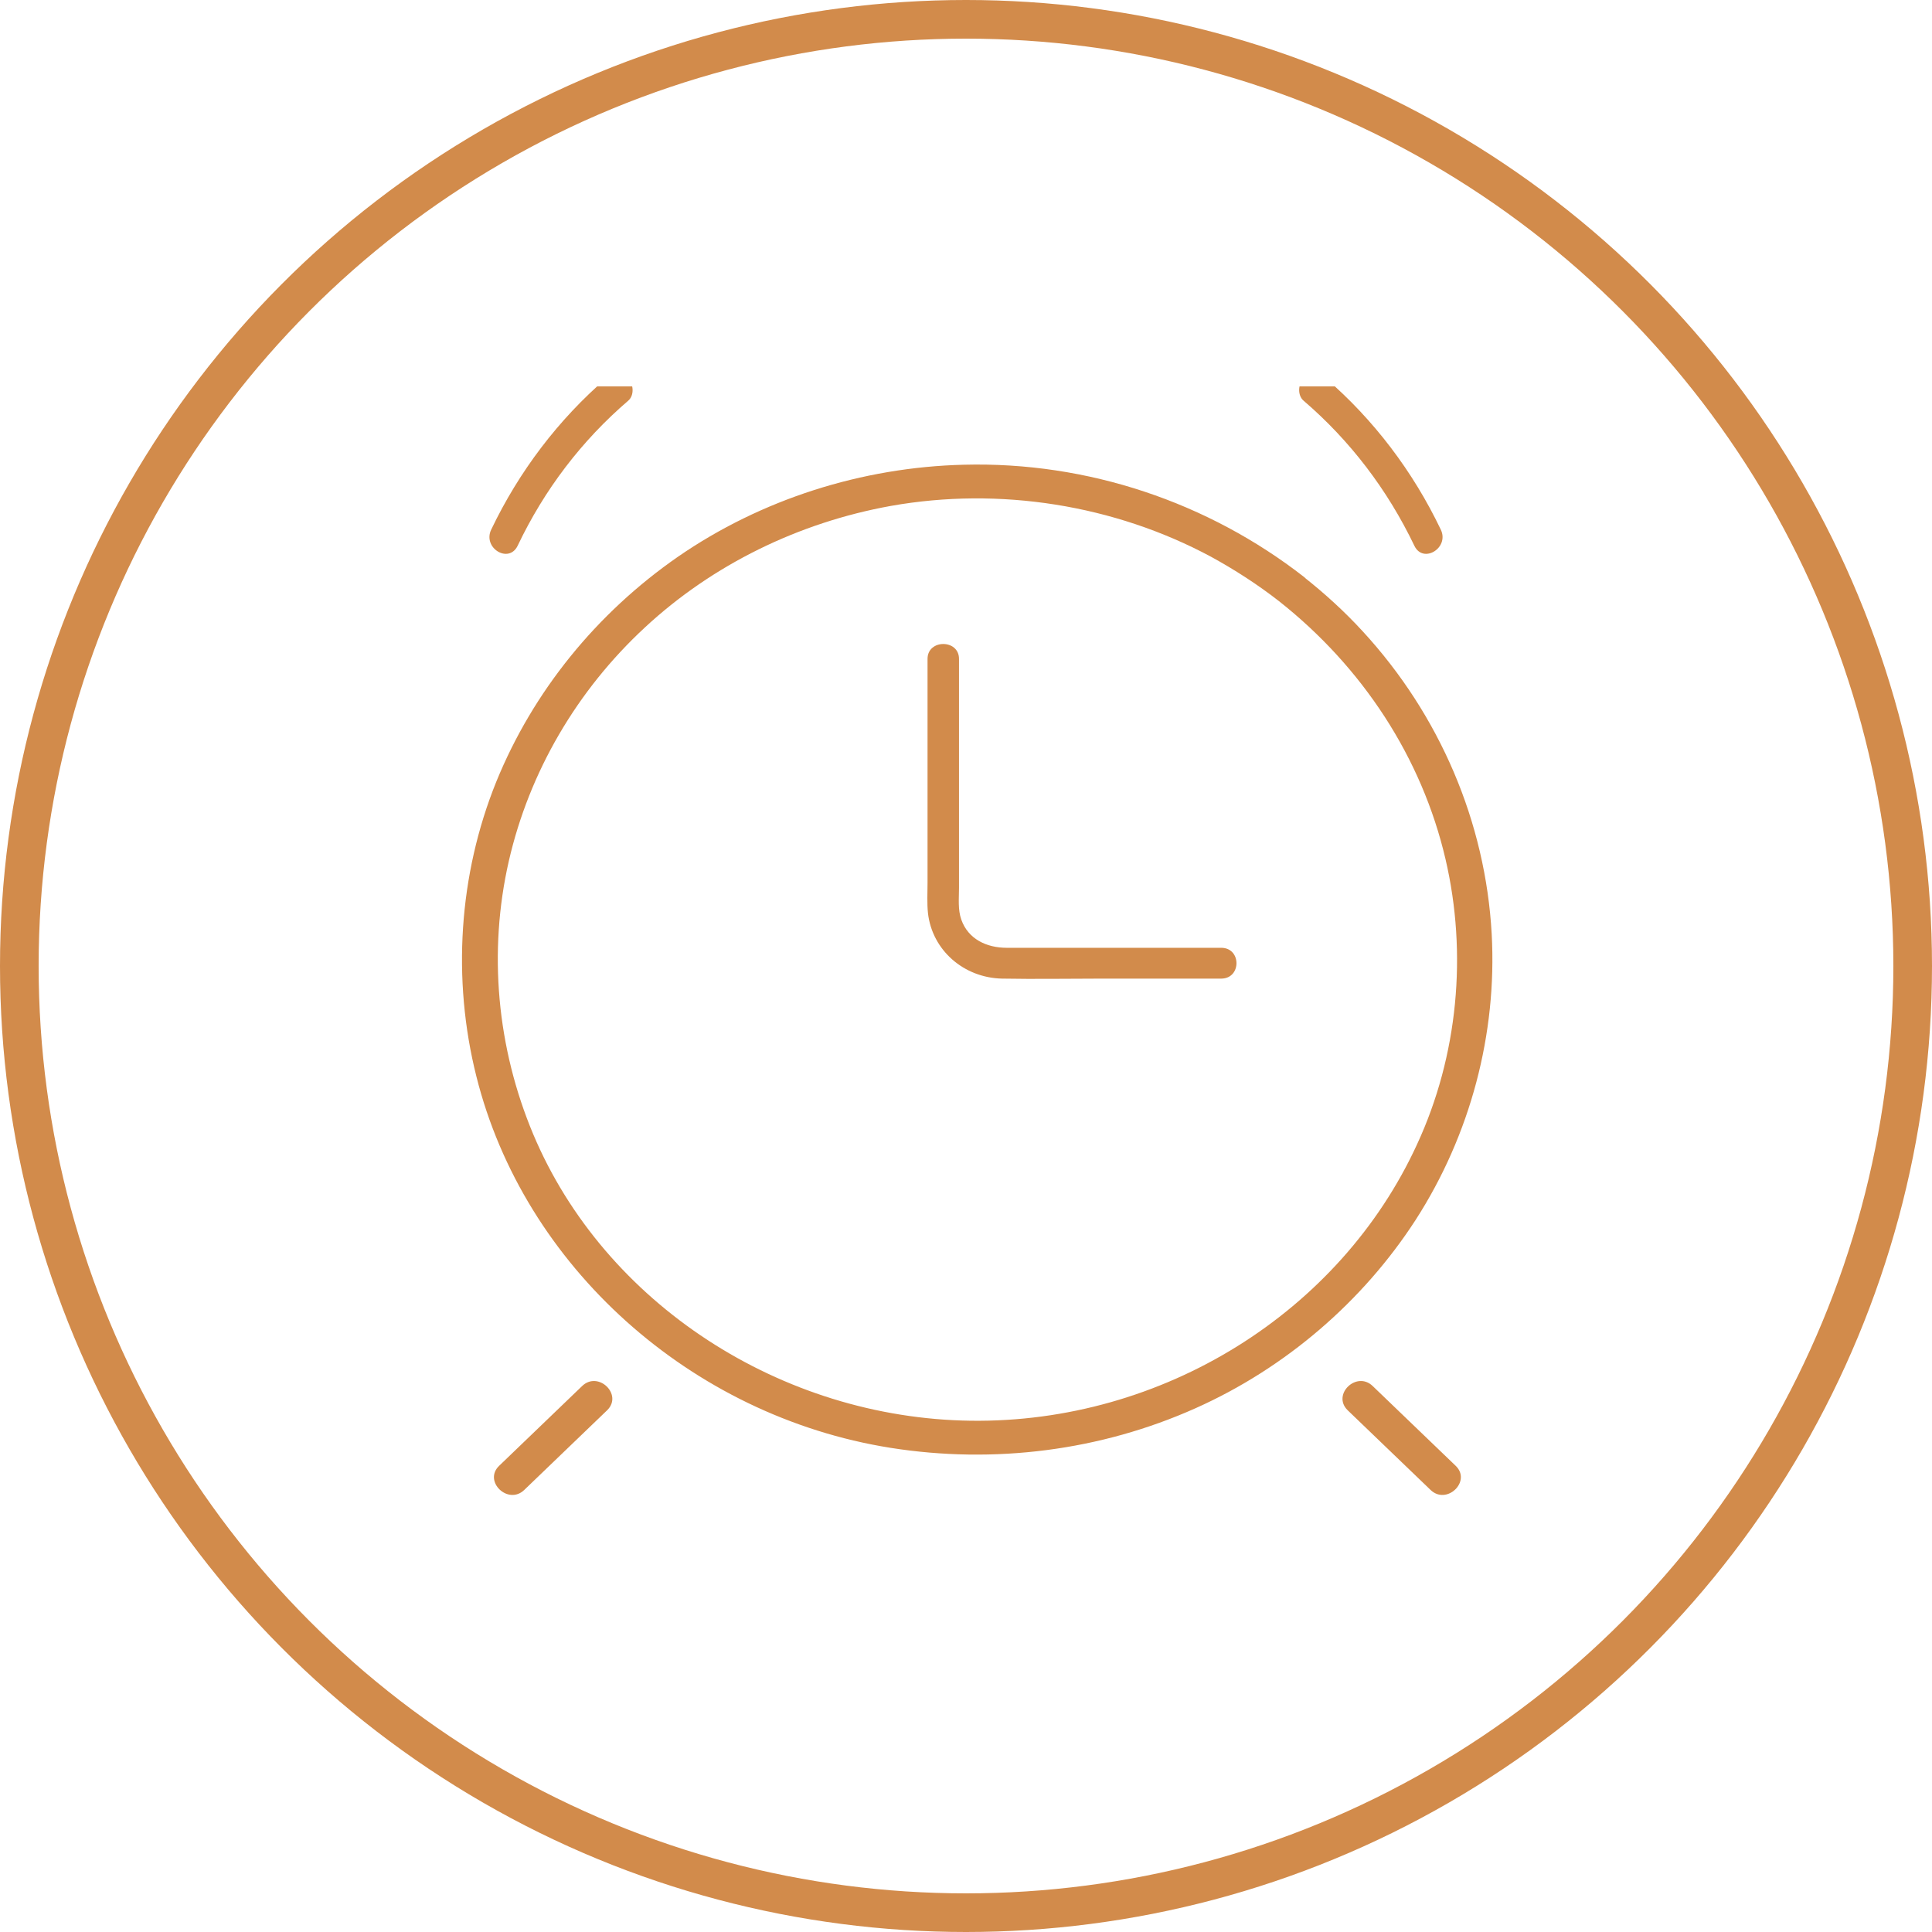 <svg width="150" height="150" viewBox="0 0 150 150" fill="none" xmlns="http://www.w3.org/2000/svg">
<circle cx="75" cy="75" r="73.5" stroke="#D28B4B" stroke-width="3"/>
<g clip-path="url(#clip0_364_1883)">
<path d="M99.299 46.672C105.792 51.799 110.39 58.819 112.229 66.704C113.939 74.042 113.204 81.963 110.022 88.841C104.026 101.907 90.25 110.5 75.371 110.305C60.657 110.111 46.936 101.217 41.4 88.063C38.586 81.362 37.888 73.918 39.506 66.846C41.088 59.95 44.785 53.603 50.081 48.705C55.323 43.843 62 40.572 69.154 39.281C77.596 37.778 86.516 39.193 94.02 43.224C95.86 44.232 97.644 45.381 99.299 46.672C99.888 47.132 100.678 47.202 101.249 46.672C101.745 46.212 101.819 45.24 101.249 44.798C93.8 38.998 84.457 35.833 74.837 36.081C66.91 36.275 59.094 38.768 52.638 43.224C46.293 47.627 41.382 53.691 38.531 60.693C35.607 67.924 35.092 76.04 36.986 83.572C40.665 98.282 53.594 109.934 69.136 112.409C77.173 113.682 85.431 112.639 92.825 109.333C99.832 106.203 105.828 101.023 109.911 94.711C114.16 88.116 116.238 80.266 115.815 72.521C115.337 63.84 111.787 55.512 105.792 49.006C104.394 47.485 102.867 46.088 101.23 44.798C100.642 44.338 99.851 44.267 99.281 44.798C98.802 45.257 98.729 46.212 99.299 46.672ZM104.633 109.492C106.785 111.561 108.918 113.612 111.07 115.68C112.321 116.883 114.27 115.008 113.02 113.806C110.868 111.738 108.734 109.687 106.582 107.618C105.332 106.398 103.382 108.272 104.633 109.492ZM45.189 107.618C43.037 109.687 40.904 111.738 38.752 113.806C37.501 115.008 39.451 116.883 40.702 115.68C42.853 113.612 44.987 111.561 47.139 109.492C48.389 108.272 46.44 106.398 45.189 107.618Z" fill="#D28B4B"/>
<path d="M94.813 73.587C89.26 73.587 83.707 73.587 78.17 73.587C76.607 73.587 75.174 72.921 74.636 71.4C74.359 70.624 74.457 69.752 74.457 68.945C74.457 65.665 74.457 62.37 74.457 59.09C74.457 56.444 74.457 53.798 74.457 51.153C74.457 49.616 72.014 49.616 72.014 51.153C72.014 56.951 72.014 62.734 72.014 68.533C72.014 69.309 71.966 70.117 72.047 70.893C72.373 73.777 74.832 75.915 77.796 75.979C80.385 76.026 82.99 75.979 85.58 75.979C88.658 75.979 91.752 75.979 94.829 75.979C96.393 75.963 96.393 73.587 94.813 73.587Z" fill="#D28B4B"/>
<path d="M101.215 31.114C104.812 34.202 107.715 38 109.813 42.376C110.492 43.796 112.543 42.541 111.864 41.121C109.703 36.596 106.642 32.567 102.903 29.347C102.398 28.918 101.719 28.852 101.23 29.347C100.789 29.793 100.71 30.685 101.215 31.114ZM47.098 29.347C43.359 32.567 40.298 36.596 38.136 41.121C37.458 42.541 39.493 43.796 40.188 42.376C42.27 38 45.173 34.202 48.77 31.114C49.275 30.685 49.181 29.81 48.77 29.364C48.297 28.835 47.587 28.934 47.098 29.347Z" fill="#D28B4B"/>
</g>
<defs>
<clipPath id="clip0_364_1883">
<rect width="90" height="90" fill="white" transform="translate(30 30)"/>
</clipPath>
</defs>
</svg>
